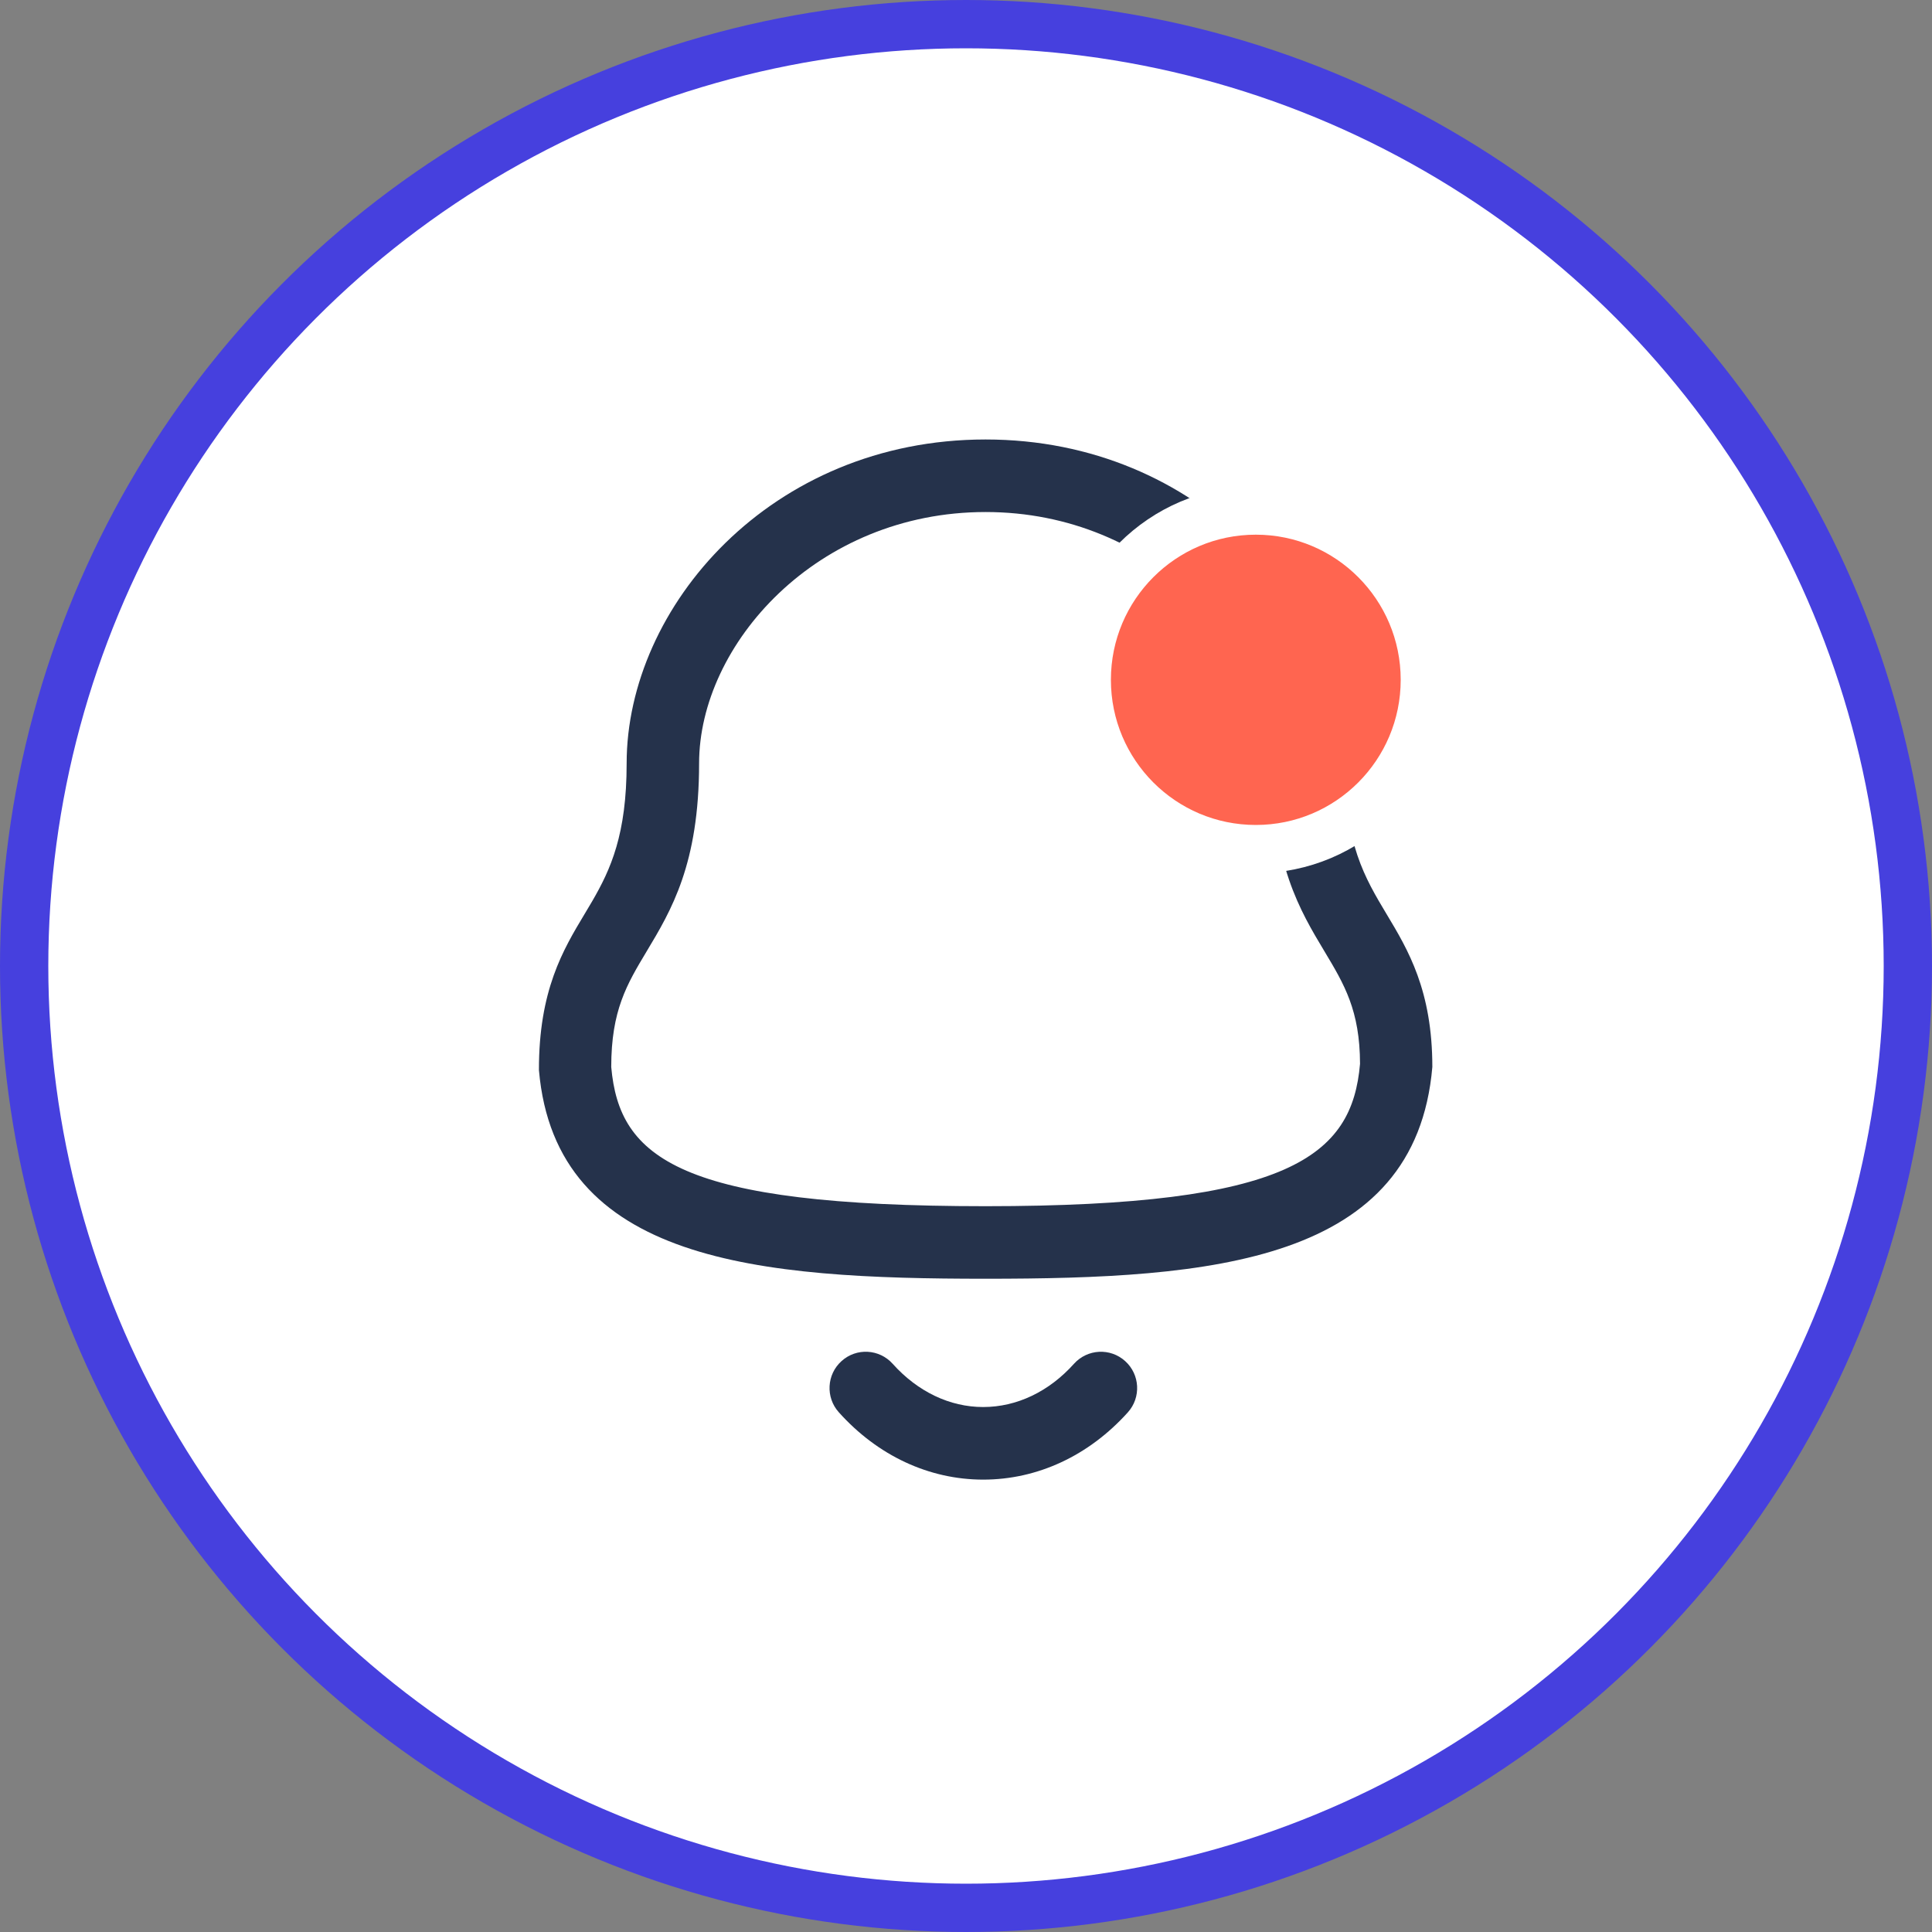 <svg width="40" height="40" viewBox="0 0 40 40" fill="none" xmlns="http://www.w3.org/2000/svg">
<rect x="0" y="0" width="40" height="40" fill="#808080" stroke="none"/>
<circle cx="20" cy="20" r="19.5" fill="white" stroke="#4640DE"/>
<path fill-rule="evenodd" clip-rule="evenodd" d="M18.482 28.236C19 28.814 19.665 29.131 20.355 29.131H20.356C21.049 29.131 21.717 28.814 22.236 28.235C22.514 27.927 22.988 27.902 23.295 28.18C23.603 28.457 23.628 28.933 23.351 29.241C22.543 30.139 21.48 30.634 20.356 30.634H20.354C19.233 30.633 18.172 30.138 17.367 29.24C17.09 28.932 17.115 28.456 17.423 28.18C17.731 27.901 18.205 27.927 18.482 28.236ZM20.405 9.099C24.85 9.099 27.836 12.566 27.836 15.805C27.836 17.47 28.259 18.177 28.708 18.926C29.152 19.665 29.655 20.504 29.655 22.091C29.306 26.145 25.081 26.475 20.405 26.475C15.729 26.475 11.503 26.145 11.158 22.155C11.155 20.504 11.658 19.665 12.102 18.926L12.259 18.662C12.645 17.997 12.974 17.274 12.974 15.805C12.974 12.566 15.96 9.099 20.405 9.099ZM20.405 10.601C16.91 10.601 14.474 13.344 14.474 15.805C14.474 17.887 13.897 18.85 13.387 19.699C12.978 20.381 12.655 20.92 12.655 22.091C12.822 23.98 14.067 24.973 20.405 24.973C26.708 24.973 27.992 23.936 28.158 22.026C28.155 20.92 27.832 20.381 27.423 19.699C26.913 18.85 26.336 17.887 26.336 15.805C26.336 13.344 23.9 10.601 20.405 10.601Z" fill="#25324B"/>
<path d="M26 17.58C27.934 17.58 29.5 16.01 29.5 14.075C29.5 12.14 27.934 10.57 26 10.57C24.066 10.57 22.5 12.14 22.5 14.075C22.5 16.01 24.066 17.58 26 17.58Z" fill="#FF6550" stroke="white"/>
</svg>
